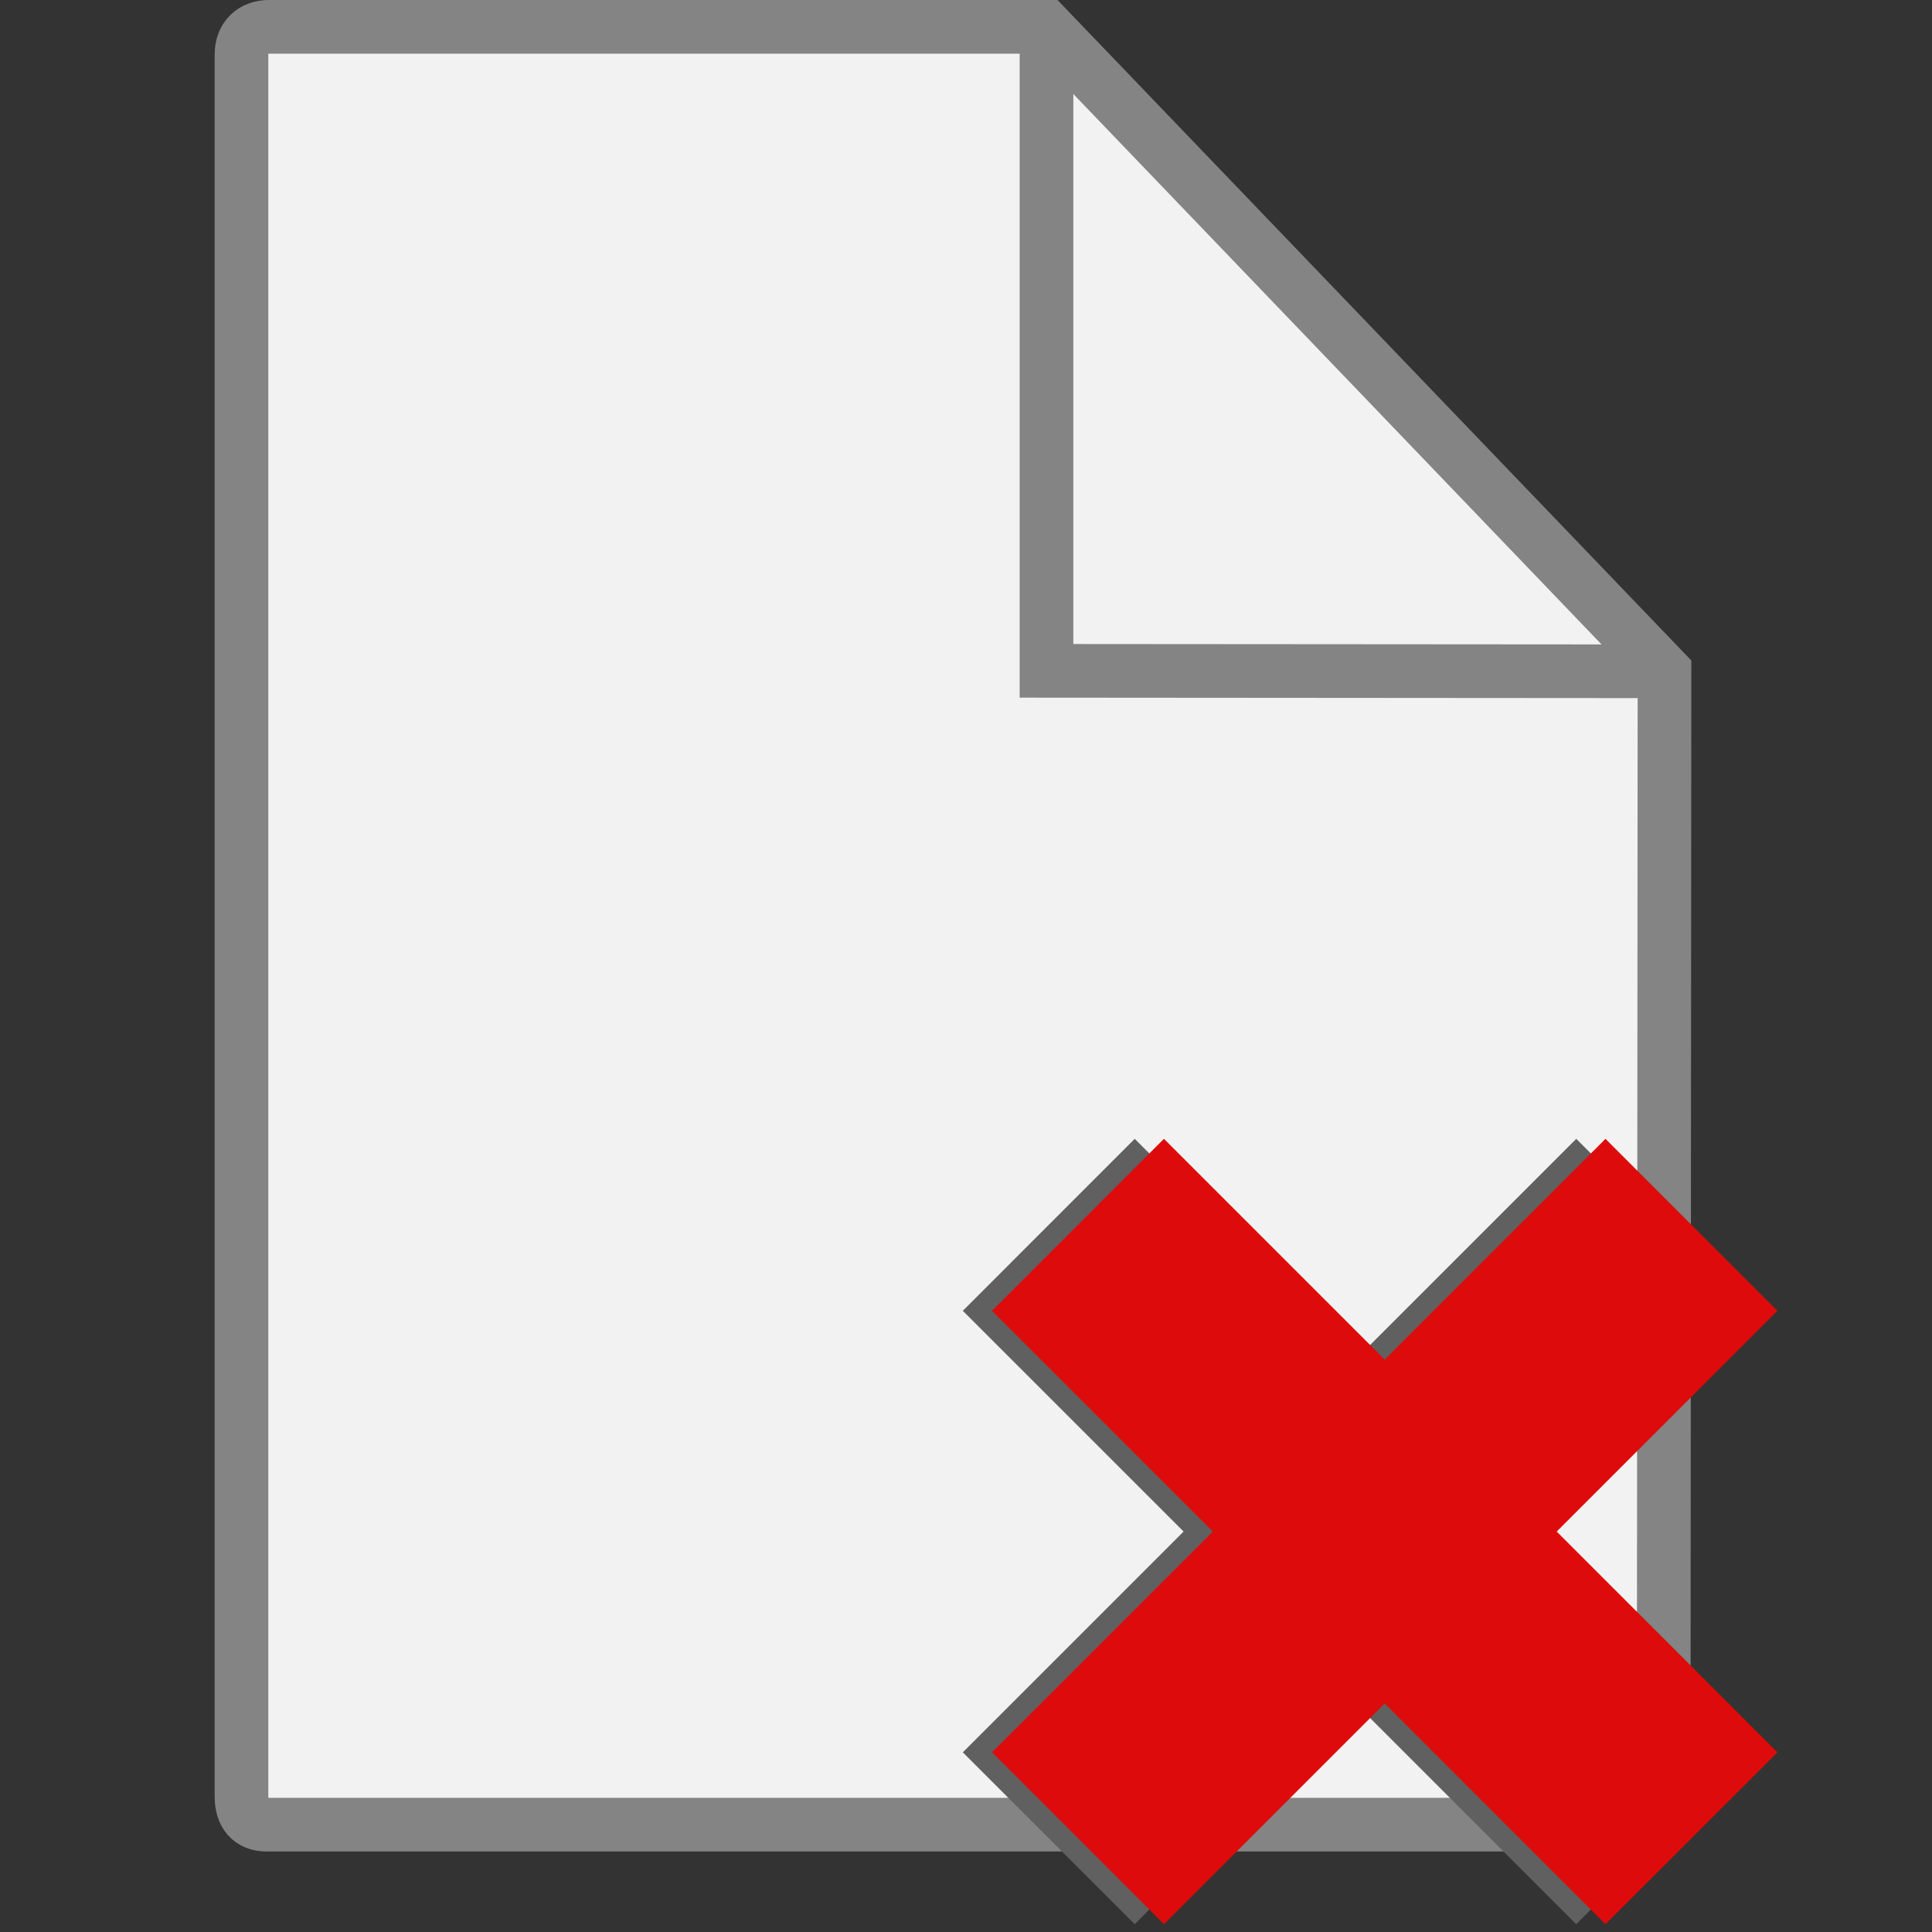 <?xml version="1.0" encoding="utf-8"?>
<!-- Generator: Adobe Illustrator 15.0.0, SVG Export Plug-In . SVG Version: 6.00 Build 0)  -->
<!DOCTYPE svg PUBLIC "-//W3C//DTD SVG 1.1//EN" "http://www.w3.org/Graphics/SVG/1.1/DTD/svg11.dtd">
<svg version="1.1" id="Layer_1" xmlns="http://www.w3.org/2000/svg" xmlns:xlink="http://www.w3.org/1999/xlink" x="0px" y="0px"
	 width="72px" height="72px" viewBox="0 0 72 72" enable-background="new 0 0 72 72" xml:space="preserve">
<rect x="0" y="0" width="72" height="72" fill="#333333" stroke="none"/>
<path fill="#F2F2F2" stroke="#848484" stroke-width="2" stroke-miterlimit="10" d="M62.031,25.017L38.984,1H10.023
	C9.419,1,9,1.384,9,2.036v64.92C9,67.607,9.325,68,9.93,68h51.401C61.937,68,62,67.607,62,66.956L62.031,25.017z"/>
<polyline fill="none" stroke="#848484" stroke-width="2" stroke-miterlimit="10" points="39,1 39,25 62.031,25.017 "/>
<polygon fill="#606060" points="65.151,48.849 58.743,42.441 50.516,50.668 42.288,42.441 35.881,48.849 44.109,57.076 
	35.881,65.304 42.288,71.71 50.516,63.483 58.742,71.71 65.151,65.304 56.924,57.076 "/>
<polygon fill="#DD0B0B" points="66.24,48.849 59.832,42.441 51.604,50.668 43.377,42.441 36.97,48.849 45.198,57.076 36.97,65.304 
	43.377,71.71 51.604,63.483 59.831,71.71 66.24,65.304 58.013,57.076 "/>
</svg>
